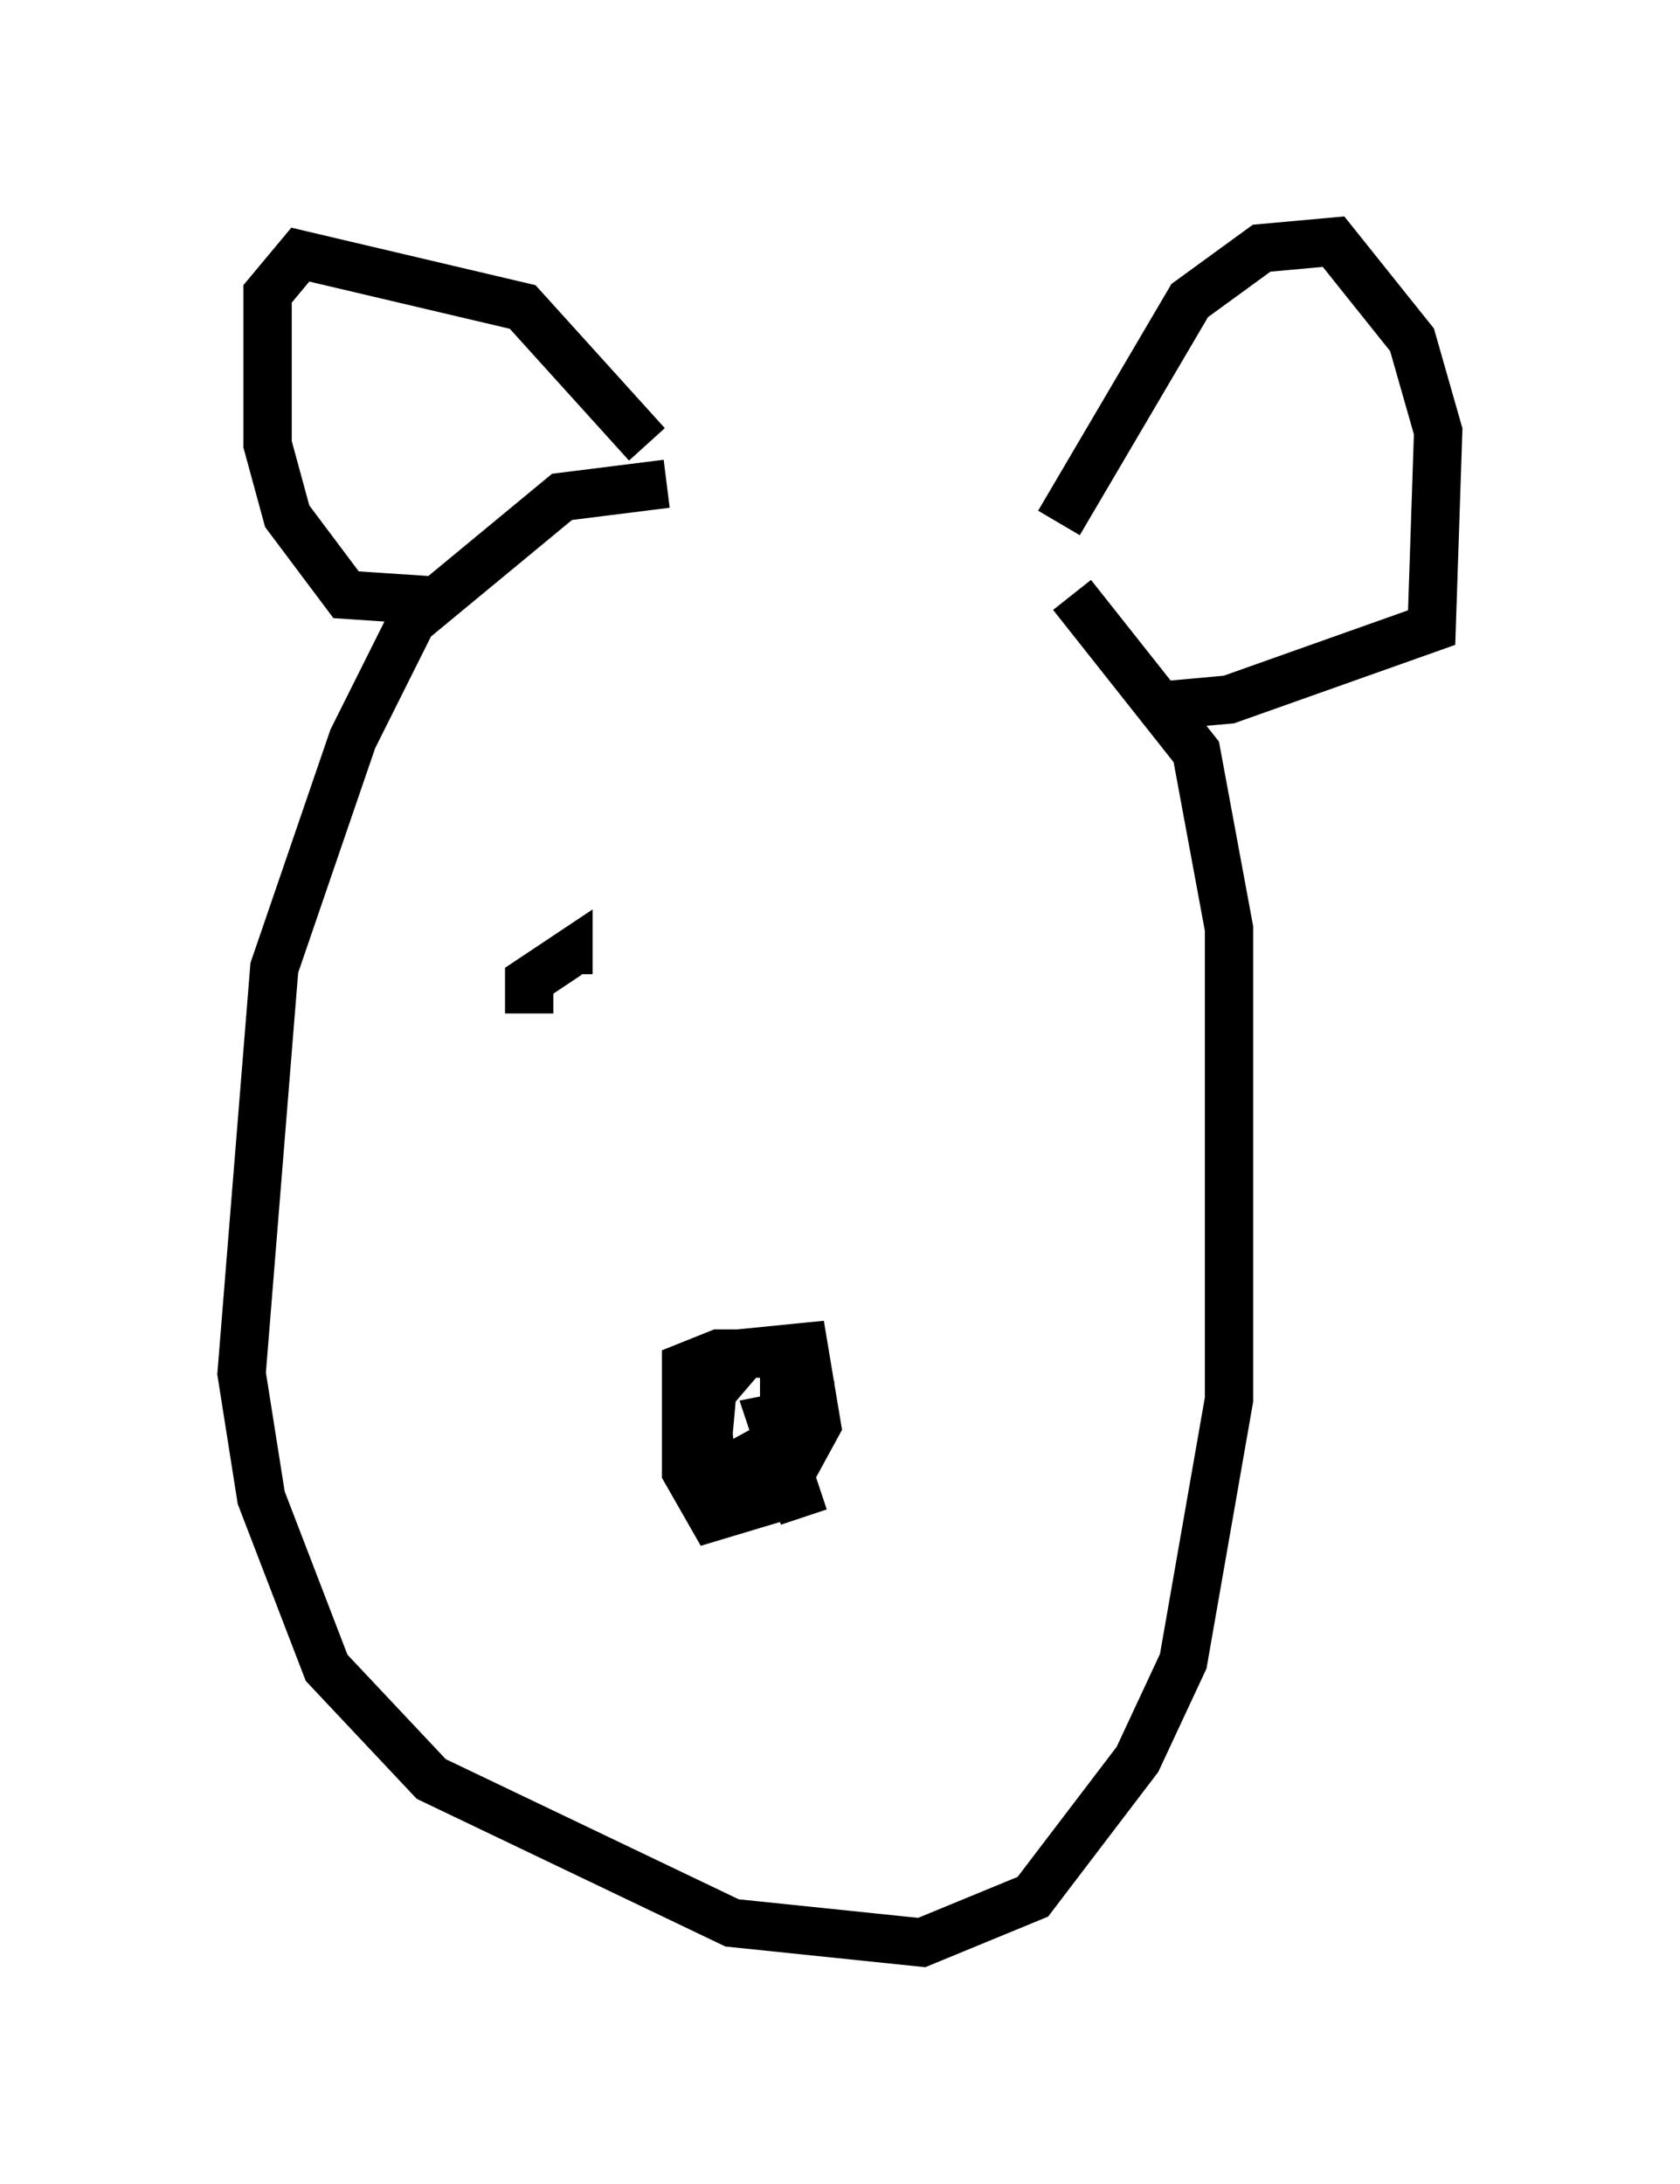 <?xml version="1.0" encoding="utf-8" ?>
<svg baseProfile="full" height="45.182" version="1.1" width="34.763" xmlns="http://www.w3.org/2000/svg" xmlns:ev="http://www.w3.org/2001/xml-events" xmlns:xlink="http://www.w3.org/1999/xlink"><defs /><rect fill="white" height="45.182" width="34.763" x="0" y="0" /><path d="M20.155, 10.954 m-6.36, -0.947 l-2.165, 0.271 -3.112, 2.571 l-1.218, 2.436 -1.624, 4.736 l-0.677, 8.39 0.406, 2.571 l1.353, 3.518 2.165, 2.3 l6.225, 2.977 3.924, 0.406 l2.3, -0.947 2.165, -2.842 l0.947, -2.03 0.947, -5.413 l0.0, -9.743 -0.677, -3.654 l-2.571, -3.248 m-0.271, -1.488 l2.706, -4.601 1.488, -1.083 l1.488, -0.135 1.624, 2.03 l0.541, 1.894 -0.135, 4.059 l-4.195, 1.488 -1.488, 0.135 m-10.555, -5.413 l-2.571, -2.842 -4.601, -1.083 l-0.677, 0.812 0.0, 3.112 l0.406, 1.488 1.218, 1.624 l2.03, 0.135 m7.442, 18.944 l-0.677, -2.03 0.677, -0.135 l-0.271, 1.353 -1.083, 0.271 l-0.677, -0.541 0.135, -1.488 l0.541, -0.812 1.353, -0.135 l0.271, 1.624 -0.812, 1.488 l-1.353, 0.406 -0.541, -0.947 l0.0, -2.165 0.677, -0.271 l1.353, 0.0 0.0, 1.759 l-1.488, 0.812 -0.135, -1.624 l0.812, -0.947 m-4.465, -7.036 l0.0, -0.677 0.812, -0.541 l0.0, 0.406 " fill="none" stroke="black" stroke-width="1" /></svg>